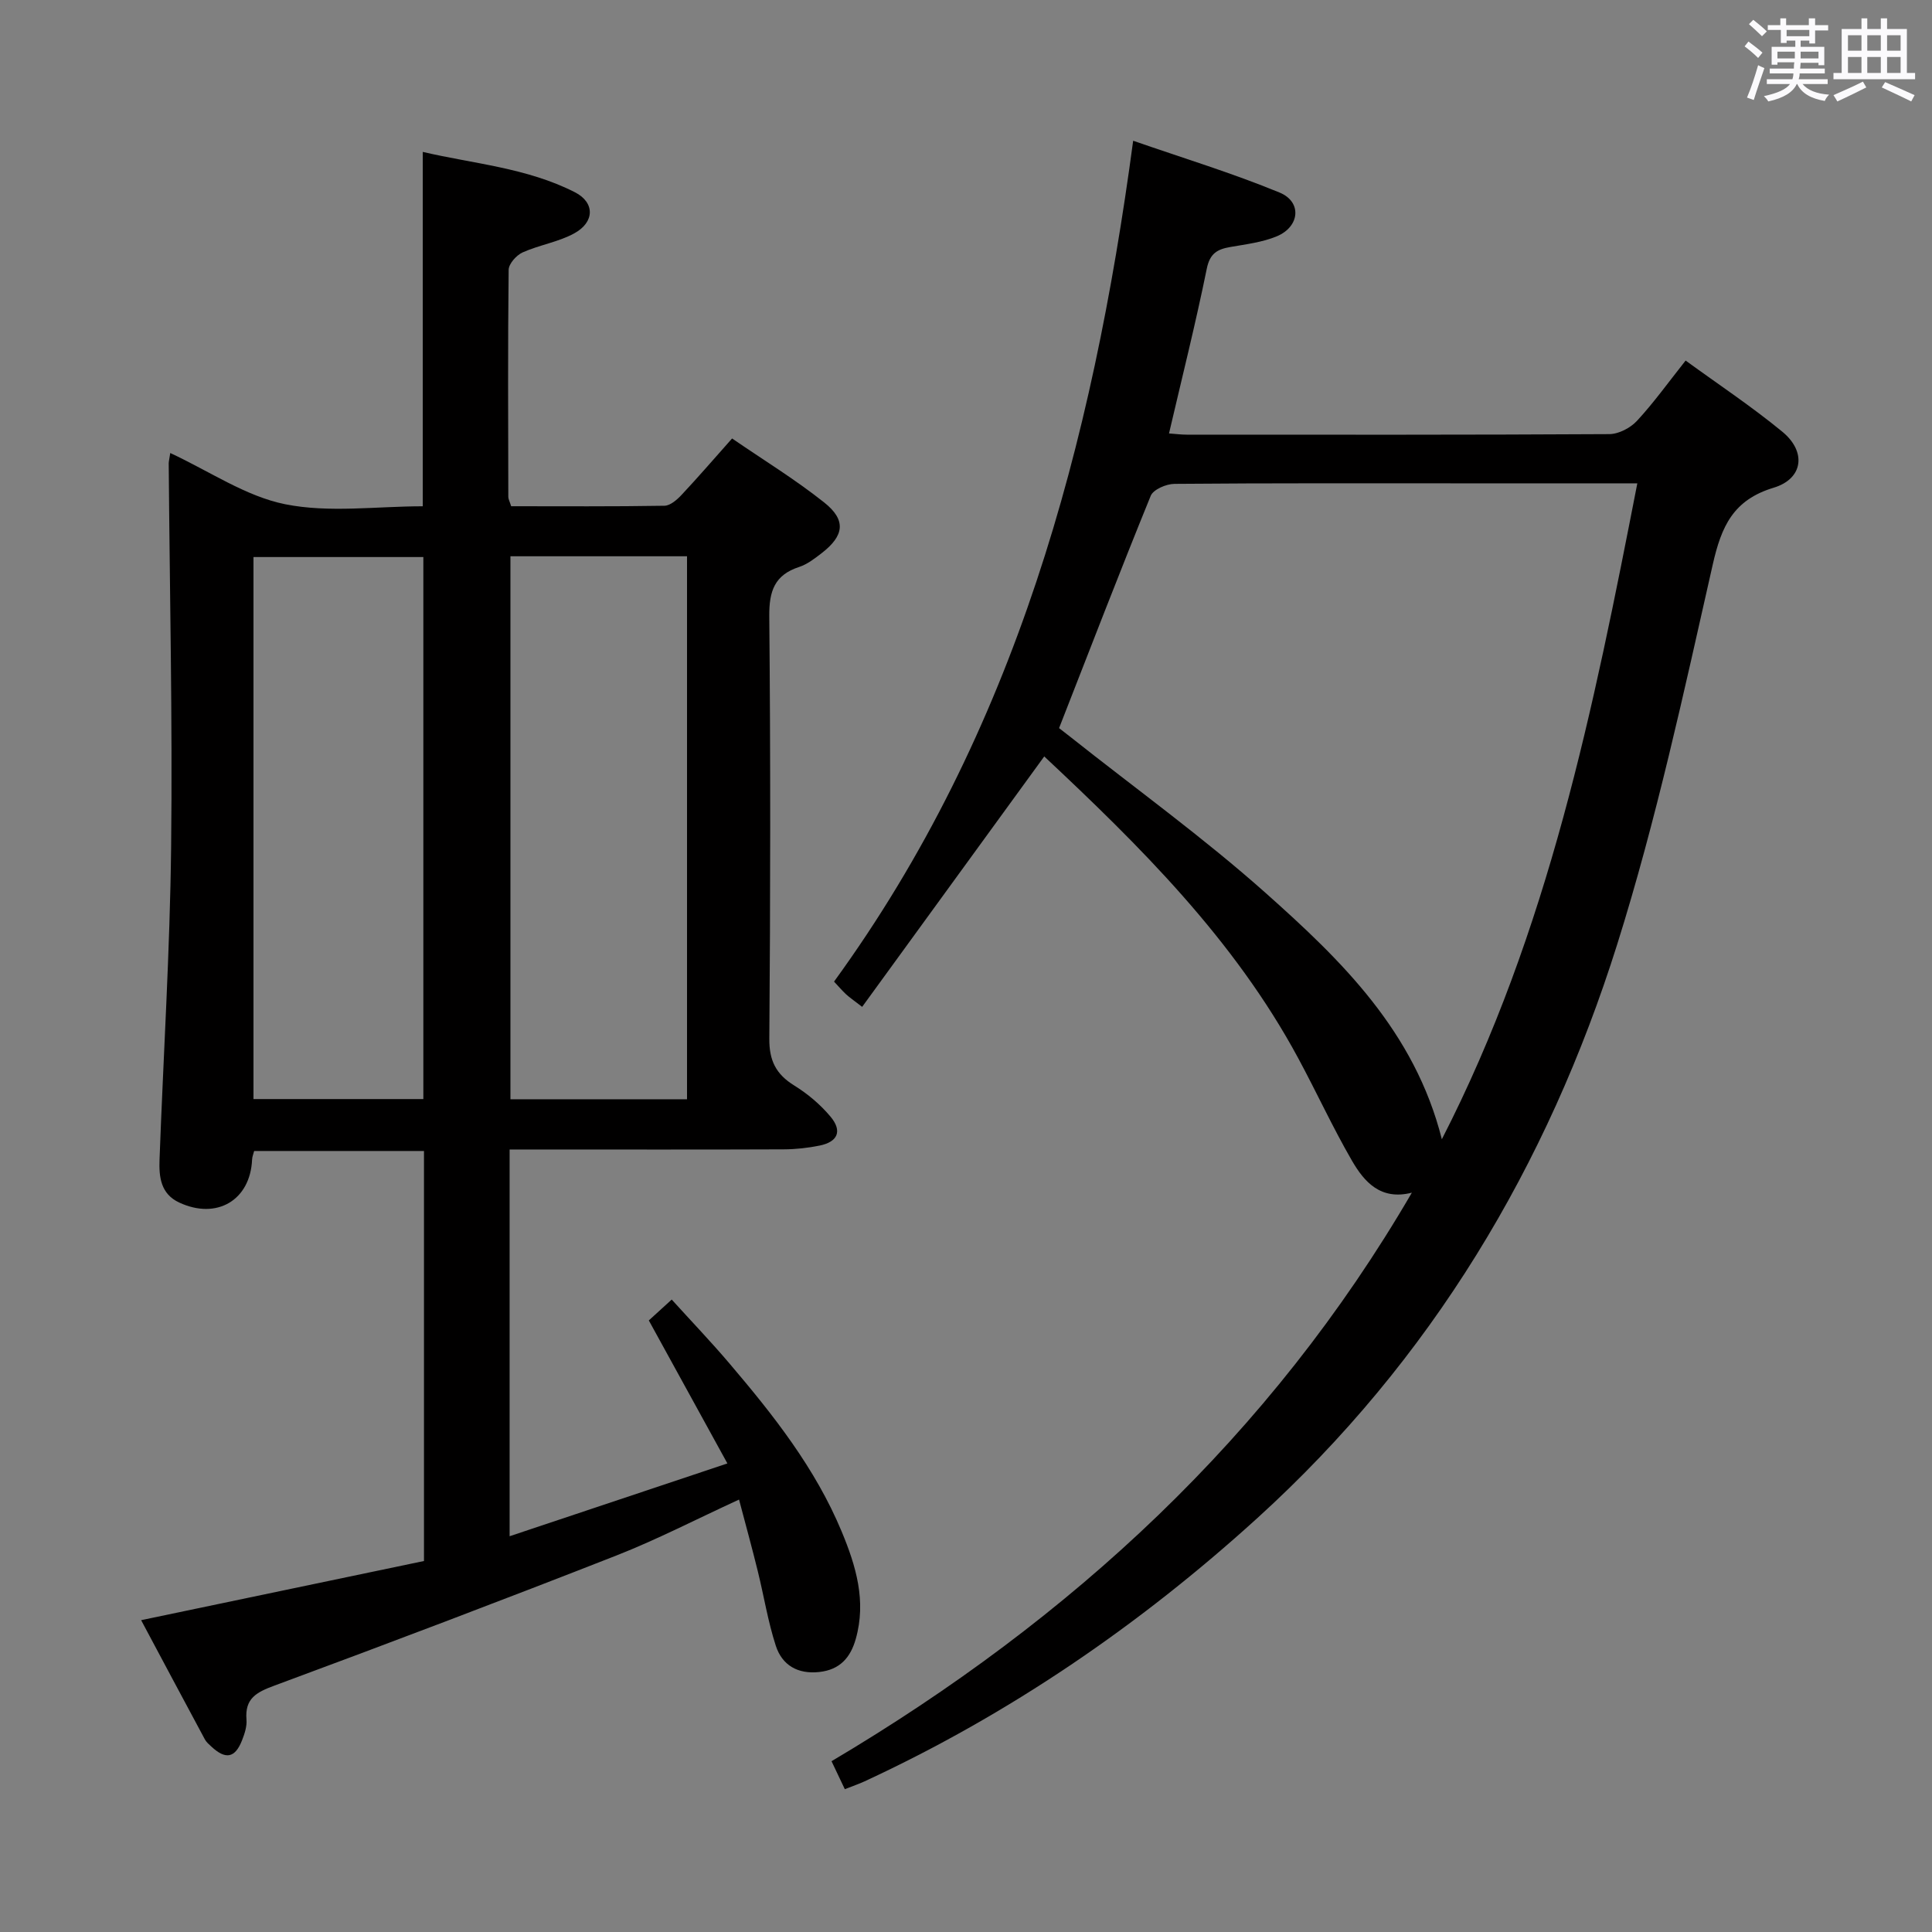 <svg enable-background="new 0 0 400 400" viewBox="0 0 400 400" xmlns="http://www.w3.org/2000/svg"><rect x="0" y="0" width="400" height="400" fill="#808080" stroke="none"/><path d="m361.2 9.6.8-1c.9.7 1.9 1.4 2.9 2.3l-.9 1.1c-1-1-2-1.8-2.8-2.4zm.5 10.6c.9-2.1 1.6-4.3 2.3-6.7.4.2.8.4 1.3.6-.7 2.1-1.5 4.3-2.2 6.6zm.4-15.2.9-.9c1 .8 2 1.6 2.8 2.4l-1 1c-.9-.9-1.8-1.7-2.7-2.5zm12.5-1.2h1.2v1.4h2.7v1.1h-2.7v2.7h-1.2v-.6h-1.8v1.3h4.9v3.8h-1.2v-.5h-3.7c0 .4-.1.9-.1 1.2h5.1v1h-5.2c0 .5-.1.9-.2 1.2h6v1h-5.2c1.1 1.3 2.9 2 5.5 2.2-.4.4-.7.8-.9 1.3-2.9-.5-4.8-1.6-5.7-3.5h-.1c-.8 1.7-2.7 2.9-5.9 3.6-.2-.4-.6-.8-.9-1.1 2.8-.6 4.6-1.4 5.4-2.5h-4.8v-1h5.3c.1-.3.2-.7.2-1.2h-4.9v-1h5c0-.4 0-.8.1-1.3h-3.5v.5h-1.2v-3.7h4.9v-1.3h-1.8v.5h-1.2v-2.7h-2.7v-1h2.6v-1.4h1.2v1.4h4.7v-1.4zm-6.6 8.3h3.6c0-.4 0-.9 0-1.4h-3.6zm1.9-4.6h4.7v-1.3h-4.7zm6.6 3.2h-3.7v1.4h3.7z" fill="#fbfafc"/><path d="m385.3 3.8h1.3v2.2h2.8v-2.2h1.3v2.2h4.1v9.1h1.7v1.3h-16.9v-1.3h1.7v-9.1h4.1v-2.2zm.4 13.1.7 1.2c-1.8.9-3.8 1.9-6 2.9-.2-.4-.5-.8-.8-1.3 2.3-1 4.3-1.9 6.1-2.8zm-3.1-6.4h2.8v-3.2h-2.8zm0 4.6h2.8v-3.3h-2.8zm4-4.6h2.8v-3.2h-2.8zm0 4.6h2.8v-3.3h-2.8zm3.7 1.9c2.1.9 4.1 1.8 6.1 2.7l-.7 1.3c-2.2-1.1-4.2-2-6.1-2.9zm3.2-9.7h-2.8v3.2h2.8v-3.1zm-2.8 7.8h2.8v-3.3h-2.8z" fill="#fbfafc"/><g fill="#010000"><path d="m35.25 93.79c8.21 3.82 15.66 8.98 23.81 10.61 9.1 1.82 18.85.42 28.47.42 0-24.5 0-48.57 0-73.37 10.44 2.45 21.52 3.27 31.49 8.35 4.18 2.13 4.12 6.2-.14 8.52-3.29 1.8-7.22 2.39-10.68 3.94-1.29.58-2.88 2.36-2.89 3.62-.18 15.66-.1 31.33-.07 46.99 0 .46.27.92.59 1.94 10.52 0 21.13.08 31.74-.1 1.22-.02 2.63-1.27 3.58-2.29 3.41-3.64 6.67-7.42 10.42-11.64 6.39 4.39 13.03 8.45 19.07 13.25 4.61 3.66 4.15 6.88-.53 10.5-1.44 1.11-2.97 2.3-4.65 2.85-5.1 1.66-6.23 5-6.19 10.16.27 29.16.24 58.32.01 87.48-.04 4.59 1.39 7.39 5.17 9.73 2.78 1.72 5.41 3.94 7.5 6.44 2.49 2.98 1.51 5.22-2.26 5.99-2.42.49-4.94.77-7.41.78-17 .07-33.99.03-50.99.03-1.81 0-3.62 0-5.78 0v80.07c14.88-4.97 29.4-9.83 45.09-15.07-5.64-10.26-10.86-19.76-16.27-29.61 1.28-1.17 2.73-2.49 4.74-4.32 4.08 4.5 8.17 8.77 11.99 13.27 9.08 10.67 17.75 21.66 23.19 34.74 2.97 7.13 5.16 14.42 2.92 22.28-1.1 3.87-3.3 6.35-7.54 6.82-4.48.49-7.7-1.41-9.01-5.44-1.63-5.02-2.46-10.3-3.73-15.44-1.18-4.8-2.49-9.56-3.88-14.82-8.9 4.09-17 8.29-25.44 11.6-23.5 9.21-47.11 18.17-70.79 26.93-3.71 1.37-6.11 2.66-5.75 7.02.12 1.41-.39 2.95-.93 4.32-1.44 3.66-3.4 4.01-6.34 1.27-.49-.45-1.03-.91-1.34-1.48-4.38-8.14-8.72-16.3-13.2-24.69 20.01-4.19 39.27-8.22 58.56-12.25 0-28.71 0-56.65 0-84.89-11.76 0-23.34 0-35.16 0-.15.59-.41 1.19-.43 1.81-.38 8.38-7.3 12.48-15.07 8.87-3.87-1.79-4.22-5.33-4.09-8.89.79-21.6 2.16-43.19 2.4-64.79.3-26.47-.3-52.95-.5-79.42.03-.5.16-.99.32-2.09zm70.43 21.38v112.42h36.56c0-37.58 0-74.92 0-112.42-12.09 0-23.86 0-36.56 0zm-18.03 112.38c0-37.59 0-74.93 0-112.22-11.92 0-23.48 0-35.17 0v112.22z"/><path d="m292.31 246.93c-6.47 1.65-9.86-2.24-12.4-6.62-3.99-6.89-7.32-14.16-11.1-21.17-13.31-24.73-32.96-44.11-52.61-62.53-12.59 17.32-25.07 34.48-37.7 51.85-1.83-1.42-2.64-1.96-3.34-2.61-.83-.78-1.57-1.65-2.48-2.62 37.57-51.7 53.48-111.05 61.93-174.09 10.49 3.64 20.6 6.72 30.32 10.73 4.66 1.92 4.19 7.04-.55 9.04-3.01 1.26-6.41 1.66-9.67 2.23-2.68.47-4.21 1.31-4.86 4.49-2.31 11.36-5.14 22.61-7.82 34.11 1.38.1 2.52.25 3.66.25 29.16.01 58.33.06 87.49-.11 1.95-.01 4.38-1.28 5.74-2.75 3.49-3.77 6.5-7.98 10.07-12.48 6.78 4.94 13.68 9.51 20.04 14.75 5.03 4.14 4.29 9.73-1.8 11.57-8.38 2.53-10.83 7.97-12.63 15.94-5.96 26.35-11.68 52.86-19.77 78.59-14.42 45.85-38.55 86.11-74.44 118.74-24.43 22.21-51.39 40.67-81.39 54.57-1.17.54-2.41.96-4.09 1.62-.92-1.94-1.74-3.67-2.75-5.79 49.67-29.44 90.83-67.32 120.15-117.71zm6.21-11.06c22.12-43.14 31.39-89.21 40.47-135.8-12.47 0-24.44 0-36.4 0-19.81 0-39.63-.06-59.44.11-1.69.01-4.36 1.16-4.9 2.46-6.44 15.79-12.57 31.72-18.98 48.11.24.19 1.27.97 2.29 1.78 13.54 10.74 27.61 20.89 40.49 32.36 15.66 13.94 30.83 28.63 36.47 50.98z"/></g></svg>
